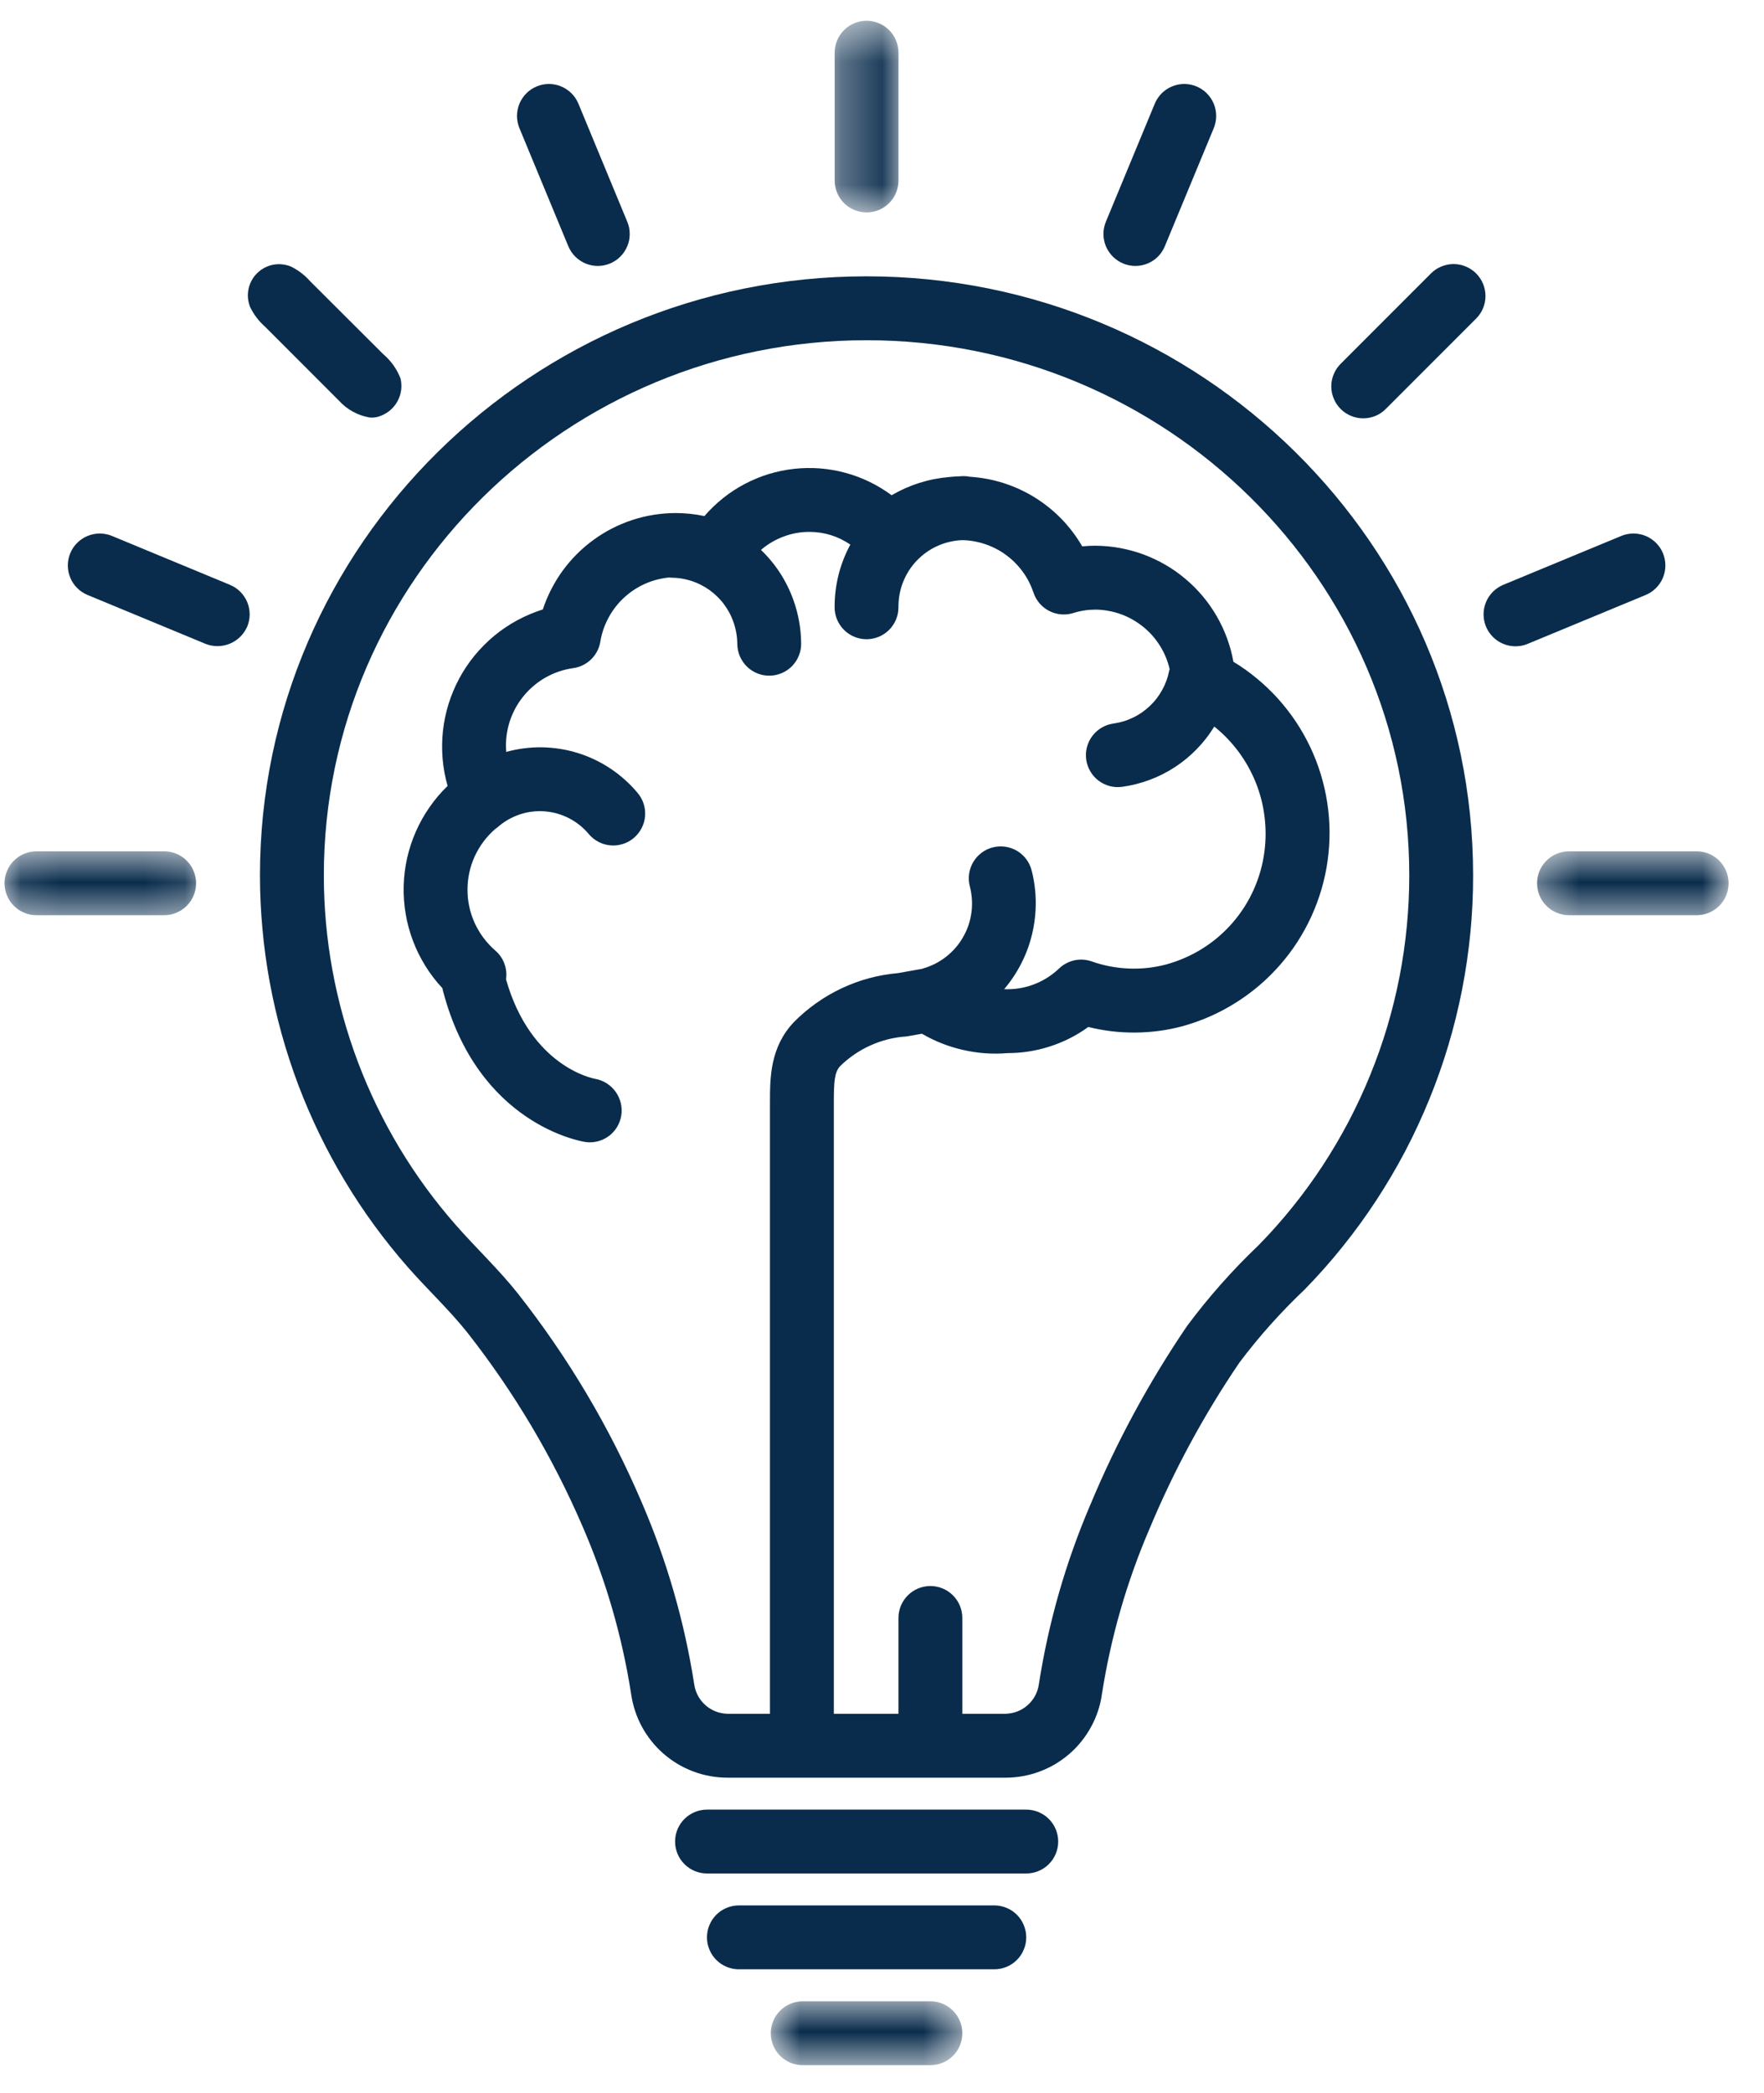 <svg width="43" height="51" viewBox="0 0 43 51" fill="none" xmlns="http://www.w3.org/2000/svg">
<path d="M21.123 6.733C12.97 6.733 6.337 13.28 6.337 21.327C6.337 21.762 6.357 22.196 6.397 22.63C6.436 23.063 6.495 23.493 6.573 23.922C6.652 24.349 6.749 24.773 6.865 25.192C6.982 25.612 7.117 26.024 7.27 26.432C7.424 26.839 7.596 27.238 7.786 27.63C7.976 28.021 8.182 28.403 8.407 28.776C8.631 29.149 8.871 29.511 9.128 29.862C9.385 30.213 9.657 30.552 9.944 30.879C10.421 31.422 10.954 31.917 11.404 32.484C12.541 33.935 13.474 35.507 14.204 37.2C14.771 38.509 15.165 39.868 15.385 41.278C15.405 41.418 15.437 41.555 15.482 41.69C15.526 41.824 15.582 41.954 15.65 42.078C15.718 42.202 15.796 42.32 15.885 42.43C15.973 42.541 16.072 42.642 16.179 42.735C16.286 42.827 16.4 42.91 16.522 42.983C16.644 43.055 16.771 43.115 16.904 43.165C17.036 43.215 17.172 43.252 17.312 43.277C17.451 43.302 17.591 43.315 17.733 43.315H24.513C24.655 43.315 24.795 43.302 24.935 43.277C25.074 43.252 25.21 43.215 25.343 43.165C25.476 43.115 25.602 43.055 25.725 42.983C25.846 42.91 25.961 42.827 26.068 42.735C26.175 42.642 26.273 42.541 26.361 42.43C26.45 42.32 26.529 42.202 26.596 42.078C26.664 41.954 26.721 41.824 26.765 41.69C26.81 41.555 26.842 41.418 26.861 41.278C27.078 39.891 27.463 38.552 28.016 37.263C28.612 35.833 29.344 34.478 30.215 33.197C30.693 32.562 31.221 31.972 31.798 31.425C32.124 31.092 32.433 30.744 32.725 30.38C33.017 30.017 33.291 29.64 33.547 29.25C33.802 28.86 34.039 28.459 34.256 28.046C34.472 27.634 34.668 27.211 34.844 26.779C35.02 26.348 35.175 25.908 35.308 25.462C35.441 25.015 35.552 24.563 35.642 24.105C35.731 23.648 35.798 23.187 35.843 22.723C35.888 22.258 35.91 21.793 35.909 21.327C35.909 13.28 29.276 6.733 21.123 6.733ZM30.681 30.34C30.043 30.947 29.461 31.604 28.935 32.311C28.005 33.679 27.221 35.127 26.583 36.654C25.979 38.064 25.559 39.527 25.323 41.043C25.316 41.092 25.305 41.139 25.289 41.186C25.274 41.233 25.254 41.278 25.231 41.321C25.208 41.364 25.181 41.405 25.15 41.443C25.12 41.481 25.086 41.517 25.049 41.549C25.012 41.582 24.973 41.611 24.931 41.636C24.889 41.662 24.845 41.683 24.8 41.701C24.754 41.719 24.707 41.733 24.659 41.742C24.61 41.752 24.562 41.757 24.513 41.758H23.458V39.423C23.458 39.372 23.453 39.321 23.443 39.271C23.433 39.221 23.418 39.172 23.399 39.125C23.379 39.078 23.355 39.033 23.326 38.99C23.298 38.948 23.266 38.909 23.23 38.873C23.194 38.837 23.154 38.804 23.112 38.776C23.069 38.748 23.025 38.723 22.977 38.704C22.93 38.684 22.882 38.67 22.831 38.66C22.781 38.65 22.731 38.645 22.68 38.645C22.628 38.645 22.578 38.65 22.528 38.66C22.477 38.67 22.429 38.684 22.382 38.704C22.334 38.723 22.29 38.748 22.247 38.776C22.205 38.804 22.166 38.837 22.129 38.873C22.093 38.909 22.061 38.948 22.033 38.99C22.004 39.033 21.98 39.078 21.96 39.125C21.941 39.172 21.927 39.221 21.916 39.271C21.906 39.321 21.901 39.372 21.901 39.423V41.758H20.326V26.865C20.326 26.363 20.34 26.126 20.48 25.977C20.698 25.764 20.945 25.595 21.223 25.471C21.501 25.346 21.792 25.274 22.096 25.254C22.111 25.252 22.126 25.25 22.14 25.247L22.474 25.188C22.789 25.372 23.125 25.504 23.481 25.584C23.837 25.665 24.196 25.691 24.561 25.66C24.914 25.66 25.259 25.606 25.595 25.497C25.931 25.389 26.243 25.231 26.529 25.023C26.908 25.118 27.292 25.163 27.682 25.159C28.072 25.156 28.455 25.104 28.832 25.003C29.061 24.939 29.283 24.86 29.5 24.764C29.716 24.668 29.925 24.558 30.125 24.431C30.326 24.305 30.516 24.165 30.697 24.011C30.877 23.858 31.045 23.691 31.201 23.513C31.357 23.335 31.499 23.147 31.628 22.948C31.756 22.748 31.87 22.541 31.968 22.326C32.066 22.11 32.149 21.889 32.215 21.662C32.281 21.434 32.331 21.203 32.363 20.968C32.396 20.734 32.411 20.498 32.41 20.261C32.408 20.024 32.389 19.788 32.353 19.555C32.317 19.32 32.264 19.09 32.195 18.863C32.126 18.637 32.04 18.417 31.939 18.203C31.837 17.989 31.721 17.783 31.59 17.586C31.458 17.389 31.313 17.203 31.155 17.026C30.996 16.85 30.825 16.686 30.643 16.536C30.461 16.384 30.269 16.247 30.066 16.124C30.048 16.026 30.027 15.929 30.001 15.834C29.974 15.738 29.945 15.643 29.91 15.55C29.876 15.457 29.838 15.366 29.796 15.276C29.754 15.186 29.707 15.098 29.658 15.012C29.608 14.926 29.555 14.843 29.498 14.761C29.441 14.68 29.381 14.601 29.317 14.526C29.253 14.45 29.186 14.377 29.116 14.306C29.046 14.236 28.972 14.169 28.896 14.105C28.82 14.041 28.742 13.981 28.661 13.923C28.58 13.866 28.497 13.813 28.411 13.763C28.325 13.713 28.237 13.667 28.147 13.625C28.057 13.583 27.966 13.544 27.873 13.509C27.78 13.476 27.686 13.445 27.59 13.419C27.494 13.393 27.397 13.371 27.3 13.353C27.202 13.335 27.104 13.321 27.005 13.312C26.906 13.303 26.807 13.298 26.708 13.297C26.598 13.297 26.489 13.302 26.381 13.313C26.24 13.07 26.072 12.848 25.877 12.646C25.681 12.445 25.464 12.27 25.226 12.122C24.987 11.974 24.735 11.858 24.467 11.772C24.2 11.687 23.926 11.635 23.646 11.617C23.594 11.606 23.542 11.601 23.489 11.601C23.473 11.601 23.459 11.603 23.437 11.603C23.421 11.603 23.406 11.606 23.39 11.606C23.302 11.609 23.214 11.614 23.128 11.624C22.631 11.668 22.166 11.816 21.734 12.067C21.65 12.004 21.562 11.945 21.472 11.891C21.382 11.836 21.29 11.786 21.195 11.74C21.1 11.694 21.003 11.653 20.905 11.616C20.806 11.579 20.706 11.547 20.604 11.52C20.503 11.492 20.4 11.47 20.296 11.452C20.192 11.434 20.088 11.421 19.983 11.413C19.878 11.405 19.773 11.402 19.668 11.404C19.562 11.406 19.458 11.412 19.353 11.424C19.248 11.436 19.144 11.452 19.041 11.474C18.938 11.495 18.836 11.521 18.735 11.552C18.635 11.583 18.536 11.618 18.439 11.659C18.341 11.699 18.246 11.743 18.153 11.793C18.059 11.842 17.969 11.895 17.881 11.953C17.793 12.01 17.707 12.072 17.625 12.138C17.543 12.203 17.464 12.273 17.388 12.346C17.312 12.419 17.24 12.495 17.171 12.575C16.939 12.525 16.704 12.501 16.466 12.501C16.288 12.501 16.111 12.516 15.935 12.544C15.759 12.572 15.586 12.614 15.417 12.669C15.248 12.725 15.083 12.793 14.924 12.874C14.765 12.955 14.614 13.048 14.47 13.153C14.325 13.258 14.19 13.373 14.064 13.499C13.938 13.625 13.822 13.76 13.717 13.904C13.612 14.048 13.519 14.2 13.438 14.358C13.356 14.517 13.288 14.681 13.232 14.85C13.124 14.884 13.018 14.923 12.915 14.967C12.811 15.011 12.709 15.059 12.61 15.113C12.511 15.167 12.414 15.225 12.321 15.288C12.227 15.351 12.137 15.418 12.05 15.49C11.963 15.562 11.88 15.637 11.8 15.718C11.721 15.797 11.645 15.881 11.573 15.968C11.502 16.055 11.434 16.145 11.371 16.239C11.308 16.333 11.25 16.429 11.197 16.528C11.143 16.628 11.095 16.729 11.051 16.833C11.007 16.937 10.968 17.043 10.935 17.15C10.901 17.258 10.873 17.367 10.85 17.478C10.827 17.588 10.81 17.699 10.797 17.811C10.785 17.923 10.778 18.036 10.777 18.149C10.776 18.262 10.78 18.374 10.789 18.486C10.799 18.599 10.813 18.711 10.834 18.822C10.854 18.932 10.88 19.042 10.911 19.15C10.829 19.23 10.751 19.312 10.677 19.399C10.604 19.486 10.534 19.576 10.469 19.67C10.404 19.764 10.344 19.86 10.288 19.959C10.232 20.058 10.182 20.16 10.136 20.264C10.09 20.369 10.049 20.475 10.014 20.583C9.979 20.691 9.948 20.801 9.923 20.913C9.899 21.023 9.879 21.136 9.865 21.249C9.852 21.362 9.843 21.475 9.84 21.589C9.837 21.703 9.84 21.817 9.848 21.93C9.856 22.044 9.87 22.157 9.889 22.269C9.908 22.381 9.932 22.492 9.962 22.602C9.992 22.712 10.027 22.821 10.068 22.927C10.108 23.033 10.153 23.138 10.204 23.24C10.255 23.342 10.31 23.441 10.37 23.538C10.43 23.635 10.495 23.728 10.564 23.819C10.633 23.909 10.707 23.996 10.785 24.079C10.789 24.106 10.795 24.133 10.803 24.16C11.656 27.393 14.158 27.808 14.264 27.825C14.315 27.833 14.365 27.835 14.415 27.833C14.466 27.831 14.515 27.824 14.565 27.811C14.614 27.799 14.661 27.783 14.707 27.761C14.753 27.74 14.796 27.714 14.837 27.684C14.878 27.655 14.915 27.621 14.949 27.584C14.983 27.547 15.014 27.507 15.04 27.463C15.066 27.42 15.089 27.375 15.106 27.327C15.123 27.28 15.136 27.231 15.144 27.182C15.152 27.131 15.155 27.081 15.153 27.03C15.151 26.979 15.145 26.929 15.133 26.88C15.121 26.83 15.105 26.782 15.084 26.736C15.063 26.69 15.038 26.646 15.008 26.604C14.979 26.563 14.946 26.525 14.909 26.49C14.872 26.455 14.832 26.424 14.79 26.397C14.747 26.369 14.701 26.347 14.654 26.328C14.607 26.31 14.558 26.296 14.508 26.287C14.443 26.276 12.94 25.983 12.336 23.866C12.338 23.847 12.34 23.828 12.341 23.809C12.351 23.685 12.331 23.566 12.284 23.452C12.237 23.337 12.165 23.239 12.071 23.159C12.018 23.113 11.968 23.064 11.921 23.013C11.873 22.962 11.828 22.908 11.786 22.852C11.744 22.797 11.705 22.738 11.67 22.678C11.634 22.618 11.601 22.556 11.572 22.492C11.543 22.429 11.518 22.363 11.495 22.297C11.473 22.231 11.455 22.163 11.44 22.095C11.425 22.027 11.414 21.958 11.406 21.888C11.399 21.819 11.396 21.749 11.396 21.679C11.396 21.609 11.399 21.539 11.407 21.47C11.414 21.4 11.425 21.331 11.44 21.263C11.455 21.194 11.474 21.127 11.495 21.06C11.518 20.994 11.544 20.929 11.572 20.865C11.602 20.802 11.634 20.74 11.67 20.68C11.706 20.619 11.744 20.561 11.786 20.506C11.828 20.449 11.873 20.396 11.921 20.345C11.968 20.293 12.019 20.245 12.072 20.199C12.09 20.185 12.11 20.174 12.127 20.159C12.204 20.09 12.289 20.029 12.379 19.976C12.469 19.924 12.563 19.881 12.662 19.847C12.76 19.814 12.861 19.79 12.965 19.777C13.068 19.764 13.172 19.762 13.276 19.769C13.38 19.777 13.482 19.795 13.582 19.823C13.682 19.852 13.779 19.89 13.872 19.938C13.964 19.985 14.051 20.042 14.132 20.107C14.213 20.172 14.288 20.245 14.354 20.325C14.387 20.364 14.424 20.4 14.464 20.431C14.504 20.463 14.546 20.491 14.591 20.514C14.637 20.538 14.684 20.557 14.733 20.571C14.782 20.585 14.832 20.594 14.883 20.598C14.934 20.603 14.985 20.602 15.036 20.596C15.087 20.59 15.137 20.58 15.185 20.564C15.234 20.549 15.281 20.529 15.325 20.504C15.37 20.479 15.412 20.45 15.451 20.417C15.49 20.384 15.525 20.347 15.557 20.307C15.589 20.267 15.617 20.225 15.64 20.179C15.664 20.134 15.682 20.087 15.697 20.037C15.711 19.988 15.72 19.938 15.724 19.887C15.728 19.836 15.727 19.785 15.722 19.734C15.716 19.684 15.705 19.634 15.69 19.585C15.674 19.537 15.654 19.49 15.629 19.445C15.604 19.4 15.575 19.359 15.542 19.32C15.447 19.206 15.345 19.1 15.234 19.001C15.124 18.902 15.008 18.812 14.885 18.73C14.762 18.647 14.634 18.575 14.5 18.511C14.367 18.447 14.23 18.393 14.088 18.349C13.947 18.305 13.803 18.271 13.657 18.248C13.511 18.225 13.364 18.212 13.216 18.209C13.069 18.207 12.921 18.215 12.774 18.234C12.628 18.252 12.483 18.281 12.341 18.321C12.338 18.276 12.333 18.232 12.333 18.187C12.332 18.072 12.341 17.959 12.36 17.846C12.379 17.733 12.408 17.623 12.447 17.515C12.487 17.408 12.535 17.304 12.592 17.206C12.65 17.107 12.716 17.014 12.791 16.927C12.865 16.84 12.947 16.761 13.036 16.688C13.124 16.616 13.219 16.552 13.319 16.497C13.419 16.442 13.524 16.396 13.632 16.36C13.741 16.323 13.852 16.297 13.965 16.281C14.047 16.27 14.126 16.247 14.201 16.211C14.276 16.175 14.344 16.128 14.404 16.071C14.464 16.013 14.514 15.948 14.553 15.874C14.592 15.801 14.619 15.723 14.633 15.641C14.649 15.539 14.674 15.439 14.707 15.341C14.74 15.243 14.781 15.149 14.83 15.058C14.878 14.966 14.934 14.88 14.997 14.798C15.06 14.716 15.129 14.639 15.205 14.569C15.28 14.498 15.361 14.435 15.447 14.377C15.533 14.32 15.623 14.27 15.717 14.228C15.812 14.185 15.908 14.151 16.008 14.125C16.108 14.099 16.21 14.081 16.313 14.071C16.328 14.072 16.342 14.076 16.367 14.076C16.45 14.076 16.532 14.083 16.613 14.096C16.694 14.11 16.774 14.129 16.853 14.154C16.931 14.18 17.007 14.211 17.081 14.248C17.155 14.285 17.225 14.328 17.292 14.375C17.359 14.423 17.422 14.476 17.481 14.533C17.541 14.591 17.595 14.652 17.644 14.718C17.694 14.784 17.738 14.853 17.777 14.926C17.817 14.998 17.849 15.074 17.877 15.151C17.94 15.328 17.971 15.509 17.973 15.696C17.974 15.747 17.979 15.797 17.99 15.847C18 15.897 18.016 15.945 18.036 15.993C18.057 16.039 18.081 16.084 18.11 16.126C18.139 16.168 18.171 16.207 18.208 16.243C18.244 16.278 18.284 16.31 18.327 16.338C18.37 16.366 18.415 16.389 18.462 16.408C18.509 16.427 18.558 16.441 18.608 16.451C18.659 16.46 18.709 16.464 18.76 16.463C18.811 16.463 18.862 16.457 18.912 16.447C18.962 16.436 19.01 16.421 19.057 16.401C19.104 16.381 19.149 16.356 19.191 16.328C19.233 16.299 19.272 16.266 19.308 16.23C19.343 16.193 19.375 16.154 19.403 16.111C19.431 16.068 19.454 16.023 19.473 15.976C19.492 15.928 19.507 15.879 19.516 15.829C19.526 15.779 19.53 15.729 19.529 15.678C19.526 15.318 19.464 14.969 19.344 14.63C19.176 14.158 18.911 13.747 18.55 13.399C18.714 13.258 18.898 13.15 19.101 13.074C19.303 12.998 19.513 12.96 19.729 12.96C20.094 12.961 20.427 13.065 20.728 13.269C20.472 13.746 20.344 14.256 20.345 14.797C20.345 14.848 20.35 14.899 20.36 14.949C20.37 14.999 20.384 15.048 20.404 15.095C20.424 15.142 20.448 15.187 20.476 15.229C20.504 15.272 20.537 15.312 20.573 15.347C20.609 15.384 20.648 15.416 20.691 15.444C20.733 15.473 20.778 15.497 20.826 15.516C20.873 15.536 20.921 15.551 20.971 15.56C21.021 15.57 21.072 15.576 21.123 15.576C21.174 15.576 21.225 15.57 21.275 15.56C21.325 15.551 21.374 15.536 21.421 15.516C21.468 15.497 21.513 15.473 21.556 15.444C21.598 15.416 21.637 15.384 21.674 15.347C21.709 15.312 21.742 15.272 21.77 15.229C21.799 15.187 21.823 15.142 21.842 15.095C21.862 15.048 21.877 14.999 21.886 14.949C21.896 14.899 21.901 14.848 21.901 14.797C21.9 14.693 21.909 14.589 21.927 14.486C21.946 14.384 21.974 14.284 22.012 14.186C22.051 14.089 22.098 13.996 22.153 13.908C22.209 13.82 22.274 13.738 22.345 13.662C22.418 13.587 22.496 13.518 22.581 13.458C22.666 13.398 22.756 13.346 22.852 13.303C22.947 13.26 23.045 13.226 23.147 13.203C23.249 13.179 23.352 13.165 23.456 13.161C23.552 13.163 23.648 13.172 23.742 13.189C23.837 13.206 23.93 13.23 24.021 13.261C24.112 13.292 24.2 13.329 24.285 13.374C24.371 13.418 24.452 13.469 24.529 13.527C24.607 13.584 24.679 13.647 24.747 13.715C24.815 13.784 24.877 13.857 24.933 13.934C24.99 14.012 25.04 14.094 25.084 14.18C25.128 14.266 25.164 14.354 25.195 14.445C25.211 14.493 25.231 14.539 25.257 14.582C25.282 14.626 25.311 14.667 25.344 14.705C25.377 14.743 25.413 14.777 25.453 14.808C25.492 14.839 25.535 14.866 25.579 14.888C25.624 14.912 25.671 14.929 25.72 14.943C25.768 14.957 25.817 14.966 25.867 14.97C25.917 14.974 25.967 14.973 26.017 14.968C26.067 14.962 26.116 14.952 26.164 14.937C26.341 14.881 26.522 14.854 26.708 14.854C26.812 14.855 26.916 14.865 27.018 14.884C27.12 14.902 27.221 14.929 27.319 14.964C27.417 14.999 27.512 15.042 27.603 15.094C27.693 15.145 27.779 15.203 27.861 15.268C27.942 15.333 28.017 15.404 28.087 15.482C28.155 15.56 28.218 15.643 28.273 15.732C28.329 15.82 28.377 15.912 28.417 16.008C28.457 16.104 28.488 16.203 28.512 16.305C28.509 16.318 28.503 16.33 28.5 16.344C28.484 16.426 28.462 16.505 28.434 16.584C28.405 16.662 28.371 16.737 28.331 16.81C28.291 16.883 28.246 16.952 28.195 17.018C28.145 17.084 28.089 17.145 28.029 17.202C27.969 17.259 27.904 17.311 27.837 17.359C27.768 17.406 27.697 17.448 27.622 17.484C27.547 17.52 27.47 17.551 27.391 17.575C27.311 17.599 27.23 17.617 27.148 17.629C27.098 17.636 27.048 17.647 27 17.663C26.951 17.68 26.905 17.701 26.861 17.727C26.816 17.752 26.775 17.781 26.736 17.815C26.698 17.849 26.663 17.886 26.632 17.927C26.601 17.967 26.574 18.01 26.551 18.056C26.529 18.102 26.511 18.15 26.497 18.199C26.484 18.248 26.476 18.299 26.472 18.35C26.469 18.401 26.471 18.452 26.477 18.503C26.484 18.553 26.495 18.603 26.512 18.651C26.529 18.7 26.549 18.746 26.575 18.79C26.601 18.835 26.63 18.876 26.664 18.914C26.698 18.953 26.735 18.988 26.776 19.019C26.816 19.05 26.86 19.077 26.905 19.099C26.951 19.122 26.999 19.139 27.048 19.153C27.098 19.166 27.148 19.174 27.199 19.178C27.25 19.18 27.301 19.179 27.352 19.172C27.582 19.141 27.805 19.084 28.023 19.003C28.241 18.922 28.447 18.818 28.641 18.691C28.836 18.563 29.014 18.417 29.175 18.25C29.337 18.084 29.479 17.901 29.6 17.703C29.712 17.793 29.817 17.889 29.916 17.992C30.015 18.095 30.107 18.204 30.193 18.319C30.278 18.434 30.355 18.553 30.425 18.678C30.495 18.803 30.556 18.932 30.61 19.064C30.663 19.197 30.708 19.333 30.744 19.471C30.78 19.61 30.806 19.75 30.824 19.892C30.842 20.034 30.851 20.176 30.851 20.319C30.851 20.462 30.841 20.605 30.823 20.746C30.802 20.906 30.771 21.064 30.727 21.219C30.683 21.374 30.629 21.525 30.563 21.672C30.497 21.819 30.422 21.961 30.335 22.097C30.248 22.232 30.152 22.361 30.047 22.483C29.941 22.605 29.827 22.718 29.705 22.823C29.583 22.928 29.454 23.023 29.317 23.109C29.181 23.195 29.039 23.271 28.891 23.335C28.744 23.4 28.593 23.454 28.438 23.497C28.136 23.578 27.83 23.612 27.518 23.599C27.206 23.587 26.904 23.529 26.61 23.425C26.543 23.402 26.473 23.388 26.402 23.383C26.331 23.379 26.261 23.384 26.191 23.399C26.121 23.415 26.055 23.439 25.992 23.472C25.928 23.505 25.871 23.546 25.82 23.595C25.65 23.758 25.456 23.883 25.239 23.971C25.021 24.059 24.795 24.103 24.561 24.104C24.531 24.104 24.505 24.103 24.477 24.103C24.644 23.907 24.786 23.692 24.902 23.462C25.019 23.231 25.106 22.99 25.164 22.738C25.222 22.487 25.25 22.232 25.248 21.973C25.245 21.715 25.212 21.46 25.148 21.21C25.136 21.16 25.118 21.113 25.096 21.066C25.074 21.02 25.048 20.977 25.018 20.936C24.987 20.895 24.953 20.857 24.914 20.823C24.877 20.788 24.835 20.758 24.792 20.732C24.748 20.706 24.702 20.685 24.654 20.668C24.605 20.651 24.556 20.639 24.505 20.631C24.455 20.624 24.404 20.622 24.353 20.624C24.302 20.627 24.252 20.634 24.202 20.647C24.152 20.66 24.104 20.677 24.058 20.699C24.012 20.721 23.968 20.747 23.928 20.778C23.887 20.809 23.849 20.843 23.815 20.881C23.781 20.919 23.751 20.96 23.725 21.004C23.699 21.048 23.677 21.094 23.66 21.142C23.643 21.19 23.631 21.24 23.623 21.29C23.616 21.341 23.614 21.392 23.617 21.443C23.619 21.494 23.627 21.544 23.64 21.594C23.667 21.697 23.684 21.802 23.691 21.908C23.698 22.015 23.695 22.121 23.681 22.227C23.667 22.333 23.643 22.437 23.61 22.538C23.576 22.639 23.532 22.736 23.479 22.829C23.427 22.922 23.366 23.009 23.296 23.09C23.226 23.171 23.149 23.244 23.065 23.31C22.981 23.376 22.892 23.433 22.797 23.482C22.701 23.53 22.602 23.569 22.5 23.598C22.492 23.6 22.486 23.604 22.479 23.606L21.89 23.711C21.651 23.732 21.415 23.773 21.183 23.836C20.952 23.898 20.727 23.982 20.51 24.084C20.293 24.186 20.087 24.307 19.892 24.446C19.696 24.585 19.514 24.74 19.346 24.911C18.769 25.525 18.769 26.268 18.769 26.868V41.758H17.733C17.684 41.757 17.636 41.752 17.588 41.742C17.539 41.733 17.492 41.719 17.447 41.701C17.401 41.683 17.357 41.662 17.315 41.636C17.273 41.611 17.234 41.582 17.197 41.549C17.16 41.517 17.126 41.481 17.096 41.443C17.066 41.405 17.039 41.364 17.015 41.321C16.992 41.278 16.973 41.233 16.957 41.186C16.942 41.139 16.93 41.092 16.923 41.043C16.683 39.503 16.253 38.017 15.634 36.586C14.853 34.764 13.849 33.075 12.624 31.518C12.157 30.929 11.609 30.416 11.114 29.852C10.6 29.268 10.142 28.642 9.741 27.976C9.34 27.308 9.002 26.611 8.727 25.883C8.452 25.155 8.245 24.408 8.104 23.643C7.964 22.877 7.894 22.105 7.894 21.327C7.894 14.138 13.828 8.29 21.123 8.29C28.418 8.29 34.353 14.138 34.353 21.327C34.353 21.743 34.333 22.158 34.293 22.573C34.253 22.987 34.193 23.398 34.114 23.806C34.034 24.215 33.934 24.619 33.816 25.017C33.697 25.416 33.558 25.808 33.401 26.194C33.244 26.579 33.069 26.956 32.876 27.325C32.682 27.693 32.471 28.051 32.243 28.4C32.015 28.747 31.77 29.084 31.509 29.408C31.248 29.732 30.973 30.043 30.681 30.34Z" fill="#092C4C"/>
<mask id="mask0_334_4056" style="mask-type:luminance" maskUnits="userSpaceOnUse" x="20" y="0" width="2" height="6">
<path d="M20.342 0.506H21.912V5.246H20.342V0.506Z" fill="white"/>
</mask>
<g mask="url(#mask0_334_4056)">
<path d="M21.124 5.176C21.175 5.176 21.226 5.171 21.276 5.161C21.326 5.151 21.375 5.137 21.422 5.117C21.469 5.098 21.514 5.073 21.557 5.045C21.599 5.017 21.638 4.984 21.674 4.948C21.71 4.912 21.743 4.873 21.771 4.831C21.799 4.788 21.824 4.743 21.843 4.696C21.863 4.648 21.877 4.6 21.887 4.55C21.897 4.5 21.902 4.449 21.902 4.398V1.285C21.902 1.234 21.897 1.183 21.887 1.133C21.877 1.083 21.863 1.034 21.843 0.987C21.824 0.939 21.799 0.895 21.771 0.852C21.743 0.81 21.71 0.771 21.674 0.734C21.638 0.698 21.599 0.666 21.557 0.637C21.514 0.609 21.469 0.585 21.422 0.566C21.375 0.546 21.326 0.531 21.276 0.521C21.226 0.512 21.175 0.506 21.124 0.506C21.073 0.506 21.022 0.512 20.972 0.521C20.922 0.531 20.873 0.546 20.826 0.566C20.779 0.585 20.734 0.609 20.692 0.637C20.649 0.666 20.61 0.698 20.573 0.734C20.538 0.771 20.505 0.81 20.477 0.852C20.448 0.895 20.424 0.939 20.405 0.987C20.385 1.034 20.371 1.083 20.361 1.133C20.351 1.183 20.346 1.234 20.346 1.285V4.398C20.346 4.449 20.351 4.5 20.361 4.55C20.371 4.6 20.385 4.648 20.405 4.696C20.424 4.743 20.448 4.788 20.477 4.831C20.505 4.873 20.538 4.912 20.573 4.948C20.61 4.984 20.649 5.017 20.692 5.045C20.734 5.073 20.779 5.098 20.826 5.117C20.873 5.137 20.922 5.151 20.972 5.161C21.022 5.171 21.073 5.176 21.124 5.176Z" fill="#092C4C"/>
</g>
<path d="M13.853 5.999C13.873 6.046 13.897 6.091 13.925 6.134C13.954 6.176 13.986 6.216 14.022 6.252C14.058 6.288 14.097 6.32 14.14 6.348C14.182 6.377 14.227 6.401 14.274 6.421C14.322 6.44 14.37 6.455 14.421 6.465C14.47 6.475 14.521 6.48 14.572 6.48C14.623 6.48 14.674 6.475 14.724 6.465C14.774 6.455 14.823 6.44 14.87 6.421C14.917 6.401 14.962 6.377 15.005 6.348C15.047 6.32 15.087 6.288 15.122 6.252C15.159 6.215 15.191 6.176 15.219 6.134C15.248 6.091 15.271 6.046 15.291 5.999C15.311 5.952 15.326 5.903 15.336 5.853C15.345 5.803 15.35 5.753 15.35 5.701C15.35 5.65 15.345 5.6 15.336 5.549C15.325 5.499 15.311 5.451 15.291 5.404L14.1 2.527C14.08 2.48 14.056 2.435 14.028 2.392C14 2.35 13.967 2.311 13.931 2.274C13.895 2.238 13.856 2.206 13.813 2.178C13.771 2.149 13.726 2.125 13.678 2.106C13.631 2.086 13.583 2.071 13.533 2.061C13.483 2.052 13.432 2.046 13.381 2.046C13.33 2.046 13.279 2.052 13.229 2.061C13.179 2.071 13.13 2.086 13.083 2.106C13.036 2.126 12.991 2.149 12.948 2.178C12.906 2.206 12.867 2.238 12.83 2.275C12.794 2.311 12.762 2.35 12.734 2.393C12.705 2.435 12.681 2.48 12.662 2.527C12.642 2.574 12.627 2.623 12.618 2.673C12.608 2.723 12.602 2.774 12.602 2.825C12.602 2.876 12.608 2.927 12.618 2.977C12.627 3.027 12.643 3.076 12.662 3.123L13.853 5.999Z" fill="#092C4C"/>
<path d="M8.261 9.761C8.36 9.871 8.475 9.961 8.605 10.032C8.735 10.103 8.873 10.15 9.019 10.174C9.11 10.181 9.198 10.167 9.282 10.132C9.326 10.115 9.368 10.095 9.408 10.07C9.449 10.046 9.487 10.018 9.522 9.987C9.557 9.956 9.589 9.922 9.618 9.885C9.647 9.848 9.673 9.809 9.695 9.767C9.717 9.725 9.735 9.682 9.749 9.637C9.763 9.592 9.773 9.546 9.779 9.5C9.785 9.453 9.786 9.406 9.783 9.359C9.781 9.312 9.774 9.266 9.763 9.22C9.671 8.985 9.528 8.787 9.336 8.624C8.744 8.034 8.153 7.444 7.562 6.855C7.429 6.703 7.272 6.584 7.091 6.494C7.022 6.466 6.95 6.448 6.876 6.441C6.802 6.434 6.728 6.437 6.654 6.451C6.581 6.466 6.511 6.491 6.445 6.526C6.379 6.561 6.32 6.605 6.267 6.658C6.213 6.71 6.169 6.769 6.134 6.835C6.098 6.901 6.073 6.97 6.058 7.043C6.043 7.117 6.038 7.191 6.045 7.265C6.052 7.339 6.069 7.411 6.097 7.481C6.187 7.666 6.309 7.827 6.464 7.963C7.063 8.562 7.662 9.161 8.261 9.761Z" fill="#092C4C"/>
<path d="M5.605 14.25L2.73 13.059C2.683 13.039 2.634 13.024 2.584 13.015C2.534 13.005 2.483 12.999 2.432 12.999C2.381 12.999 2.33 13.005 2.28 13.015C2.23 13.024 2.181 13.039 2.134 13.059C2.087 13.078 2.042 13.102 2 13.131C1.957 13.159 1.917 13.191 1.882 13.227C1.845 13.264 1.813 13.303 1.784 13.345C1.756 13.388 1.732 13.432 1.713 13.48C1.693 13.527 1.678 13.576 1.668 13.626C1.659 13.676 1.653 13.726 1.653 13.778C1.653 13.829 1.659 13.879 1.668 13.93C1.678 13.98 1.693 14.028 1.713 14.075C1.732 14.123 1.756 14.168 1.784 14.21C1.813 14.253 1.845 14.292 1.881 14.328C1.917 14.364 1.957 14.397 1.999 14.425C2.042 14.453 2.086 14.477 2.134 14.497C2.134 14.497 5.005 15.686 5.01 15.688C5.057 15.707 5.105 15.721 5.155 15.73C5.205 15.74 5.256 15.744 5.307 15.744C5.358 15.743 5.408 15.738 5.458 15.728C5.508 15.718 5.556 15.703 5.603 15.684C5.65 15.664 5.695 15.641 5.737 15.612C5.78 15.585 5.819 15.552 5.855 15.517C5.892 15.481 5.924 15.442 5.953 15.4C5.982 15.358 6.006 15.314 6.027 15.267C6.046 15.22 6.061 15.171 6.071 15.121C6.081 15.071 6.086 15.02 6.086 14.969C6.086 14.918 6.081 14.867 6.071 14.818C6.061 14.768 6.046 14.719 6.027 14.672C6.007 14.624 5.983 14.579 5.954 14.537C5.926 14.494 5.894 14.455 5.858 14.419C5.822 14.383 5.782 14.351 5.74 14.322C5.697 14.294 5.652 14.27 5.605 14.25Z" fill="#092C4C"/>
<mask id="mask1_334_4056" style="mask-type:luminance" maskUnits="userSpaceOnUse" x="0" y="20" width="5" height="3">
<path d="M0.114 20.704H4.884V22.395H0.114V20.704Z" fill="white"/>
</mask>
<g mask="url(#mask1_334_4056)">
<path d="M4.002 20.743H0.889C0.837 20.743 0.787 20.748 0.737 20.758C0.687 20.768 0.638 20.783 0.591 20.803C0.543 20.822 0.499 20.846 0.456 20.874C0.414 20.903 0.375 20.935 0.338 20.971C0.302 21.007 0.27 21.047 0.241 21.089C0.213 21.131 0.189 21.176 0.17 21.224C0.15 21.271 0.135 21.32 0.125 21.37C0.116 21.42 0.11 21.471 0.11 21.521C0.11 21.572 0.116 21.623 0.125 21.673C0.135 21.723 0.15 21.772 0.17 21.819C0.189 21.867 0.213 21.912 0.241 21.954C0.27 21.997 0.302 22.036 0.338 22.072C0.375 22.108 0.414 22.14 0.456 22.169C0.499 22.197 0.543 22.221 0.591 22.24C0.638 22.26 0.687 22.275 0.737 22.285C0.787 22.295 0.837 22.3 0.889 22.3H4.002C4.052 22.3 4.103 22.295 4.153 22.285C4.203 22.275 4.252 22.26 4.299 22.24C4.346 22.221 4.391 22.197 4.434 22.169C4.477 22.14 4.516 22.108 4.552 22.072C4.588 22.036 4.62 21.997 4.649 21.954C4.677 21.912 4.701 21.867 4.72 21.819C4.74 21.772 4.755 21.723 4.765 21.673C4.775 21.623 4.78 21.572 4.78 21.521C4.78 21.471 4.775 21.42 4.765 21.37C4.755 21.32 4.74 21.271 4.72 21.224C4.701 21.176 4.677 21.131 4.649 21.089C4.62 21.047 4.588 21.007 4.552 20.971C4.516 20.935 4.477 20.903 4.434 20.874C4.391 20.846 4.346 20.822 4.299 20.803C4.252 20.783 4.203 20.768 4.153 20.758C4.103 20.748 4.052 20.743 4.002 20.743Z" fill="#092C4C"/>
</g>
<mask id="mask2_334_4056" style="mask-type:luminance" maskUnits="userSpaceOnUse" x="37" y="20" width="6" height="3">
<path d="M37.368 20.704H42.135V22.395H37.368V20.704Z" fill="white"/>
</mask>
<g mask="url(#mask2_334_4056)">
<path d="M41.359 20.743H38.246C38.195 20.743 38.144 20.748 38.094 20.758C38.044 20.768 37.996 20.783 37.948 20.803C37.901 20.822 37.856 20.846 37.814 20.874C37.771 20.903 37.732 20.935 37.696 20.971C37.66 21.007 37.628 21.047 37.599 21.089C37.571 21.131 37.547 21.176 37.527 21.224C37.507 21.271 37.493 21.32 37.483 21.37C37.473 21.42 37.468 21.471 37.468 21.521C37.468 21.572 37.473 21.623 37.483 21.673C37.493 21.723 37.507 21.772 37.527 21.819C37.547 21.867 37.571 21.912 37.599 21.954C37.628 21.997 37.66 22.036 37.696 22.072C37.732 22.108 37.771 22.14 37.814 22.169C37.856 22.197 37.901 22.221 37.948 22.24C37.996 22.26 38.044 22.275 38.094 22.285C38.144 22.295 38.195 22.3 38.246 22.3H41.359C41.41 22.3 41.461 22.295 41.511 22.285C41.561 22.275 41.609 22.26 41.657 22.24C41.704 22.221 41.749 22.197 41.791 22.169C41.834 22.14 41.873 22.108 41.909 22.072C41.945 22.036 41.978 21.997 42.006 21.954C42.034 21.912 42.059 21.867 42.078 21.819C42.098 21.772 42.112 21.723 42.122 21.673C42.132 21.623 42.137 21.572 42.137 21.521C42.137 21.471 42.132 21.42 42.122 21.37C42.112 21.32 42.098 21.271 42.078 21.224C42.059 21.176 42.034 21.131 42.006 21.089C41.978 21.047 41.945 21.007 41.909 20.971C41.873 20.935 41.834 20.903 41.791 20.874C41.749 20.846 41.704 20.822 41.657 20.803C41.609 20.783 41.561 20.768 41.511 20.758C41.461 20.748 41.41 20.743 41.359 20.743Z" fill="#092C4C"/>
</g>
<path d="M40.537 13.48C40.517 13.432 40.493 13.388 40.465 13.345C40.436 13.303 40.404 13.264 40.368 13.227C40.332 13.191 40.292 13.159 40.25 13.131C40.208 13.102 40.163 13.078 40.116 13.059C40.068 13.039 40.02 13.024 39.97 13.015C39.919 13.005 39.869 12.999 39.818 12.999C39.767 12.999 39.716 13.005 39.666 13.015C39.616 13.024 39.567 13.039 39.52 13.059L36.644 14.25C36.597 14.27 36.552 14.294 36.51 14.322C36.467 14.351 36.428 14.383 36.392 14.419C36.356 14.455 36.324 14.494 36.295 14.537C36.266 14.579 36.243 14.624 36.223 14.672C36.204 14.719 36.189 14.768 36.179 14.818C36.169 14.867 36.164 14.918 36.164 14.969C36.164 15.02 36.169 15.071 36.179 15.121C36.189 15.171 36.204 15.22 36.223 15.267C36.243 15.315 36.267 15.36 36.295 15.402C36.324 15.444 36.356 15.483 36.392 15.52C36.428 15.556 36.467 15.588 36.51 15.617C36.552 15.645 36.597 15.669 36.644 15.688C36.691 15.708 36.74 15.723 36.791 15.733C36.84 15.742 36.891 15.748 36.942 15.748C36.993 15.748 37.044 15.742 37.094 15.733C37.144 15.723 37.193 15.708 37.24 15.688L40.116 14.497C40.163 14.477 40.208 14.453 40.251 14.425C40.293 14.397 40.332 14.364 40.368 14.328C40.404 14.292 40.437 14.253 40.465 14.21C40.493 14.168 40.517 14.123 40.537 14.075C40.557 14.028 40.571 13.98 40.581 13.93C40.591 13.879 40.596 13.829 40.596 13.778C40.596 13.726 40.591 13.676 40.581 13.626C40.571 13.576 40.556 13.527 40.537 13.48Z" fill="#092C4C"/>
<path d="M35.982 6.662C35.947 6.626 35.907 6.594 35.864 6.565C35.822 6.537 35.777 6.513 35.73 6.494C35.683 6.474 35.634 6.459 35.584 6.449C35.534 6.439 35.483 6.434 35.432 6.434C35.381 6.434 35.331 6.439 35.281 6.449C35.23 6.459 35.182 6.474 35.134 6.494C35.087 6.513 35.042 6.537 35 6.565C34.957 6.594 34.918 6.626 34.882 6.662L32.681 8.864C32.645 8.9 32.612 8.939 32.584 8.982C32.556 9.024 32.531 9.069 32.512 9.116C32.492 9.163 32.478 9.212 32.467 9.262C32.457 9.312 32.452 9.363 32.452 9.414C32.452 9.465 32.457 9.516 32.467 9.566C32.477 9.616 32.492 9.665 32.512 9.712C32.531 9.76 32.555 9.804 32.583 9.847C32.612 9.889 32.644 9.929 32.681 9.965C32.716 10.001 32.756 10.034 32.798 10.062C32.841 10.09 32.886 10.114 32.933 10.134C32.98 10.153 33.029 10.168 33.079 10.178C33.129 10.188 33.18 10.193 33.231 10.193C33.282 10.193 33.333 10.188 33.383 10.178C33.433 10.168 33.482 10.153 33.529 10.134C33.576 10.114 33.621 10.09 33.663 10.062C33.706 10.033 33.745 10.001 33.781 9.964L35.982 7.763C36.019 7.727 36.051 7.687 36.079 7.645C36.108 7.603 36.132 7.558 36.151 7.511C36.171 7.463 36.186 7.414 36.196 7.364C36.206 7.314 36.211 7.263 36.211 7.212C36.211 7.161 36.206 7.111 36.196 7.061C36.186 7.011 36.171 6.962 36.151 6.915C36.132 6.868 36.108 6.823 36.079 6.78C36.051 6.737 36.019 6.698 35.982 6.662Z" fill="#092C4C"/>
<path d="M27.379 6.421C27.426 6.44 27.474 6.455 27.525 6.465C27.575 6.475 27.625 6.48 27.677 6.48C27.728 6.48 27.778 6.475 27.829 6.465C27.879 6.455 27.927 6.44 27.974 6.421C28.022 6.401 28.066 6.378 28.109 6.349C28.152 6.321 28.191 6.288 28.227 6.252C28.263 6.216 28.295 6.177 28.323 6.134C28.352 6.091 28.376 6.046 28.395 5.999L29.587 3.123C29.606 3.076 29.621 3.027 29.631 2.977C29.641 2.927 29.646 2.876 29.646 2.825C29.646 2.774 29.641 2.723 29.631 2.673C29.621 2.623 29.607 2.574 29.587 2.527C29.567 2.48 29.543 2.435 29.515 2.393C29.486 2.35 29.454 2.311 29.418 2.275C29.382 2.238 29.343 2.206 29.3 2.178C29.258 2.149 29.213 2.126 29.166 2.106C29.118 2.086 29.07 2.071 29.02 2.061C28.97 2.052 28.919 2.046 28.868 2.046C28.817 2.046 28.766 2.052 28.716 2.061C28.666 2.071 28.617 2.086 28.57 2.106C28.523 2.125 28.478 2.149 28.435 2.178C28.393 2.206 28.354 2.238 28.317 2.274C28.282 2.311 28.249 2.35 28.221 2.393C28.192 2.435 28.168 2.48 28.149 2.527L26.957 5.404C26.938 5.451 26.923 5.499 26.913 5.549C26.903 5.6 26.898 5.65 26.898 5.701C26.898 5.753 26.903 5.803 26.913 5.853C26.923 5.903 26.938 5.952 26.957 5.999C26.977 6.046 27.001 6.091 27.03 6.134C27.058 6.176 27.09 6.215 27.126 6.252C27.163 6.288 27.202 6.32 27.244 6.348C27.287 6.377 27.331 6.401 27.379 6.421Z" fill="#092C4C"/>
<path d="M25.017 44.093H17.234C17.183 44.093 17.133 44.098 17.082 44.108C17.032 44.118 16.984 44.132 16.937 44.152C16.89 44.172 16.845 44.196 16.802 44.224C16.759 44.252 16.72 44.285 16.684 44.321C16.648 44.357 16.616 44.396 16.587 44.438C16.559 44.481 16.535 44.526 16.515 44.573C16.496 44.621 16.481 44.669 16.471 44.719C16.461 44.769 16.456 44.82 16.456 44.871C16.456 44.922 16.461 44.973 16.471 45.023C16.481 45.073 16.496 45.122 16.515 45.169C16.535 45.216 16.559 45.261 16.587 45.304C16.616 45.346 16.648 45.385 16.684 45.422C16.72 45.457 16.759 45.49 16.802 45.518C16.845 45.547 16.89 45.571 16.937 45.59C16.984 45.61 17.032 45.624 17.082 45.634C17.133 45.644 17.183 45.649 17.234 45.649H25.017C25.068 45.649 25.118 45.644 25.169 45.634C25.219 45.624 25.267 45.61 25.314 45.59C25.361 45.571 25.406 45.547 25.449 45.518C25.492 45.49 25.531 45.457 25.567 45.422C25.603 45.385 25.635 45.346 25.664 45.304C25.692 45.261 25.716 45.216 25.736 45.169C25.755 45.122 25.77 45.073 25.78 45.023C25.79 44.973 25.795 44.922 25.795 44.871C25.795 44.82 25.79 44.769 25.78 44.719C25.77 44.669 25.755 44.621 25.736 44.573C25.716 44.526 25.692 44.481 25.664 44.438C25.635 44.396 25.603 44.357 25.567 44.321C25.531 44.285 25.492 44.252 25.449 44.224C25.406 44.196 25.361 44.172 25.314 44.152C25.267 44.132 25.219 44.118 25.169 44.108C25.118 44.098 25.068 44.093 25.017 44.093Z" fill="#092C4C"/>
<path d="M24.237 46.427H18.012C17.961 46.427 17.91 46.432 17.86 46.442C17.81 46.452 17.761 46.467 17.714 46.487C17.666 46.506 17.622 46.53 17.579 46.558C17.537 46.587 17.498 46.619 17.461 46.655C17.425 46.691 17.393 46.731 17.364 46.773C17.336 46.816 17.312 46.86 17.293 46.908C17.273 46.955 17.258 47.004 17.248 47.054C17.239 47.104 17.233 47.155 17.233 47.206C17.233 47.257 17.239 47.307 17.248 47.358C17.258 47.407 17.273 47.456 17.293 47.503C17.312 47.551 17.336 47.596 17.364 47.638C17.393 47.681 17.425 47.72 17.461 47.756C17.498 47.792 17.537 47.825 17.579 47.853C17.622 47.881 17.666 47.905 17.714 47.925C17.761 47.944 17.81 47.959 17.86 47.969C17.91 47.979 17.961 47.984 18.012 47.984H24.237C24.288 47.984 24.339 47.979 24.389 47.969C24.439 47.959 24.488 47.944 24.535 47.925C24.583 47.905 24.628 47.881 24.67 47.853C24.712 47.825 24.752 47.792 24.788 47.756C24.824 47.72 24.856 47.681 24.885 47.638C24.913 47.596 24.937 47.551 24.956 47.503C24.976 47.456 24.991 47.407 25.001 47.358C25.011 47.307 25.016 47.257 25.016 47.206C25.016 47.155 25.011 47.104 25.001 47.054C24.991 47.004 24.976 46.955 24.956 46.908C24.937 46.86 24.913 46.816 24.885 46.773C24.856 46.731 24.824 46.691 24.788 46.655C24.752 46.619 24.712 46.587 24.67 46.558C24.628 46.53 24.583 46.506 24.535 46.487C24.488 46.467 24.439 46.452 24.389 46.442C24.339 46.432 24.288 46.427 24.237 46.427Z" fill="#092C4C"/>
<mask id="mask3_334_4056" style="mask-type:luminance" maskUnits="userSpaceOnUse" x="18" y="48" width="6" height="3">
<path d="M18.77 48.72H23.479V50.32H18.77V48.72Z" fill="white"/>
</mask>
<g mask="url(#mask3_334_4056)">
<path d="M22.68 48.764H19.567C19.516 48.764 19.465 48.769 19.416 48.779C19.365 48.789 19.316 48.803 19.269 48.823C19.222 48.842 19.177 48.867 19.135 48.895C19.092 48.923 19.053 48.956 19.017 48.992C18.981 49.028 18.948 49.067 18.92 49.109C18.892 49.152 18.868 49.197 18.848 49.244C18.829 49.291 18.814 49.34 18.804 49.39C18.794 49.44 18.789 49.491 18.789 49.542C18.789 49.593 18.794 49.644 18.804 49.694C18.814 49.744 18.829 49.792 18.848 49.84C18.868 49.887 18.892 49.932 18.92 49.975C18.948 50.017 18.981 50.056 19.017 50.093C19.053 50.128 19.092 50.161 19.135 50.189C19.177 50.218 19.222 50.242 19.269 50.261C19.316 50.281 19.365 50.295 19.416 50.305C19.465 50.315 19.516 50.32 19.567 50.32H22.68C22.731 50.32 22.782 50.315 22.832 50.305C22.882 50.295 22.931 50.281 22.978 50.261C23.025 50.242 23.07 50.218 23.112 50.189C23.155 50.161 23.194 50.128 23.23 50.093C23.267 50.056 23.299 50.017 23.327 49.975C23.355 49.932 23.379 49.887 23.399 49.84C23.418 49.792 23.433 49.744 23.443 49.694C23.453 49.644 23.458 49.593 23.458 49.542C23.458 49.491 23.453 49.44 23.443 49.39C23.433 49.34 23.418 49.291 23.399 49.244C23.379 49.197 23.355 49.152 23.327 49.109C23.299 49.067 23.267 49.028 23.23 48.992C23.194 48.956 23.155 48.923 23.112 48.895C23.07 48.867 23.025 48.842 22.978 48.823C22.931 48.803 22.882 48.789 22.832 48.779C22.782 48.769 22.731 48.764 22.68 48.764Z" fill="#092C4C"/>
</g>
</svg>
